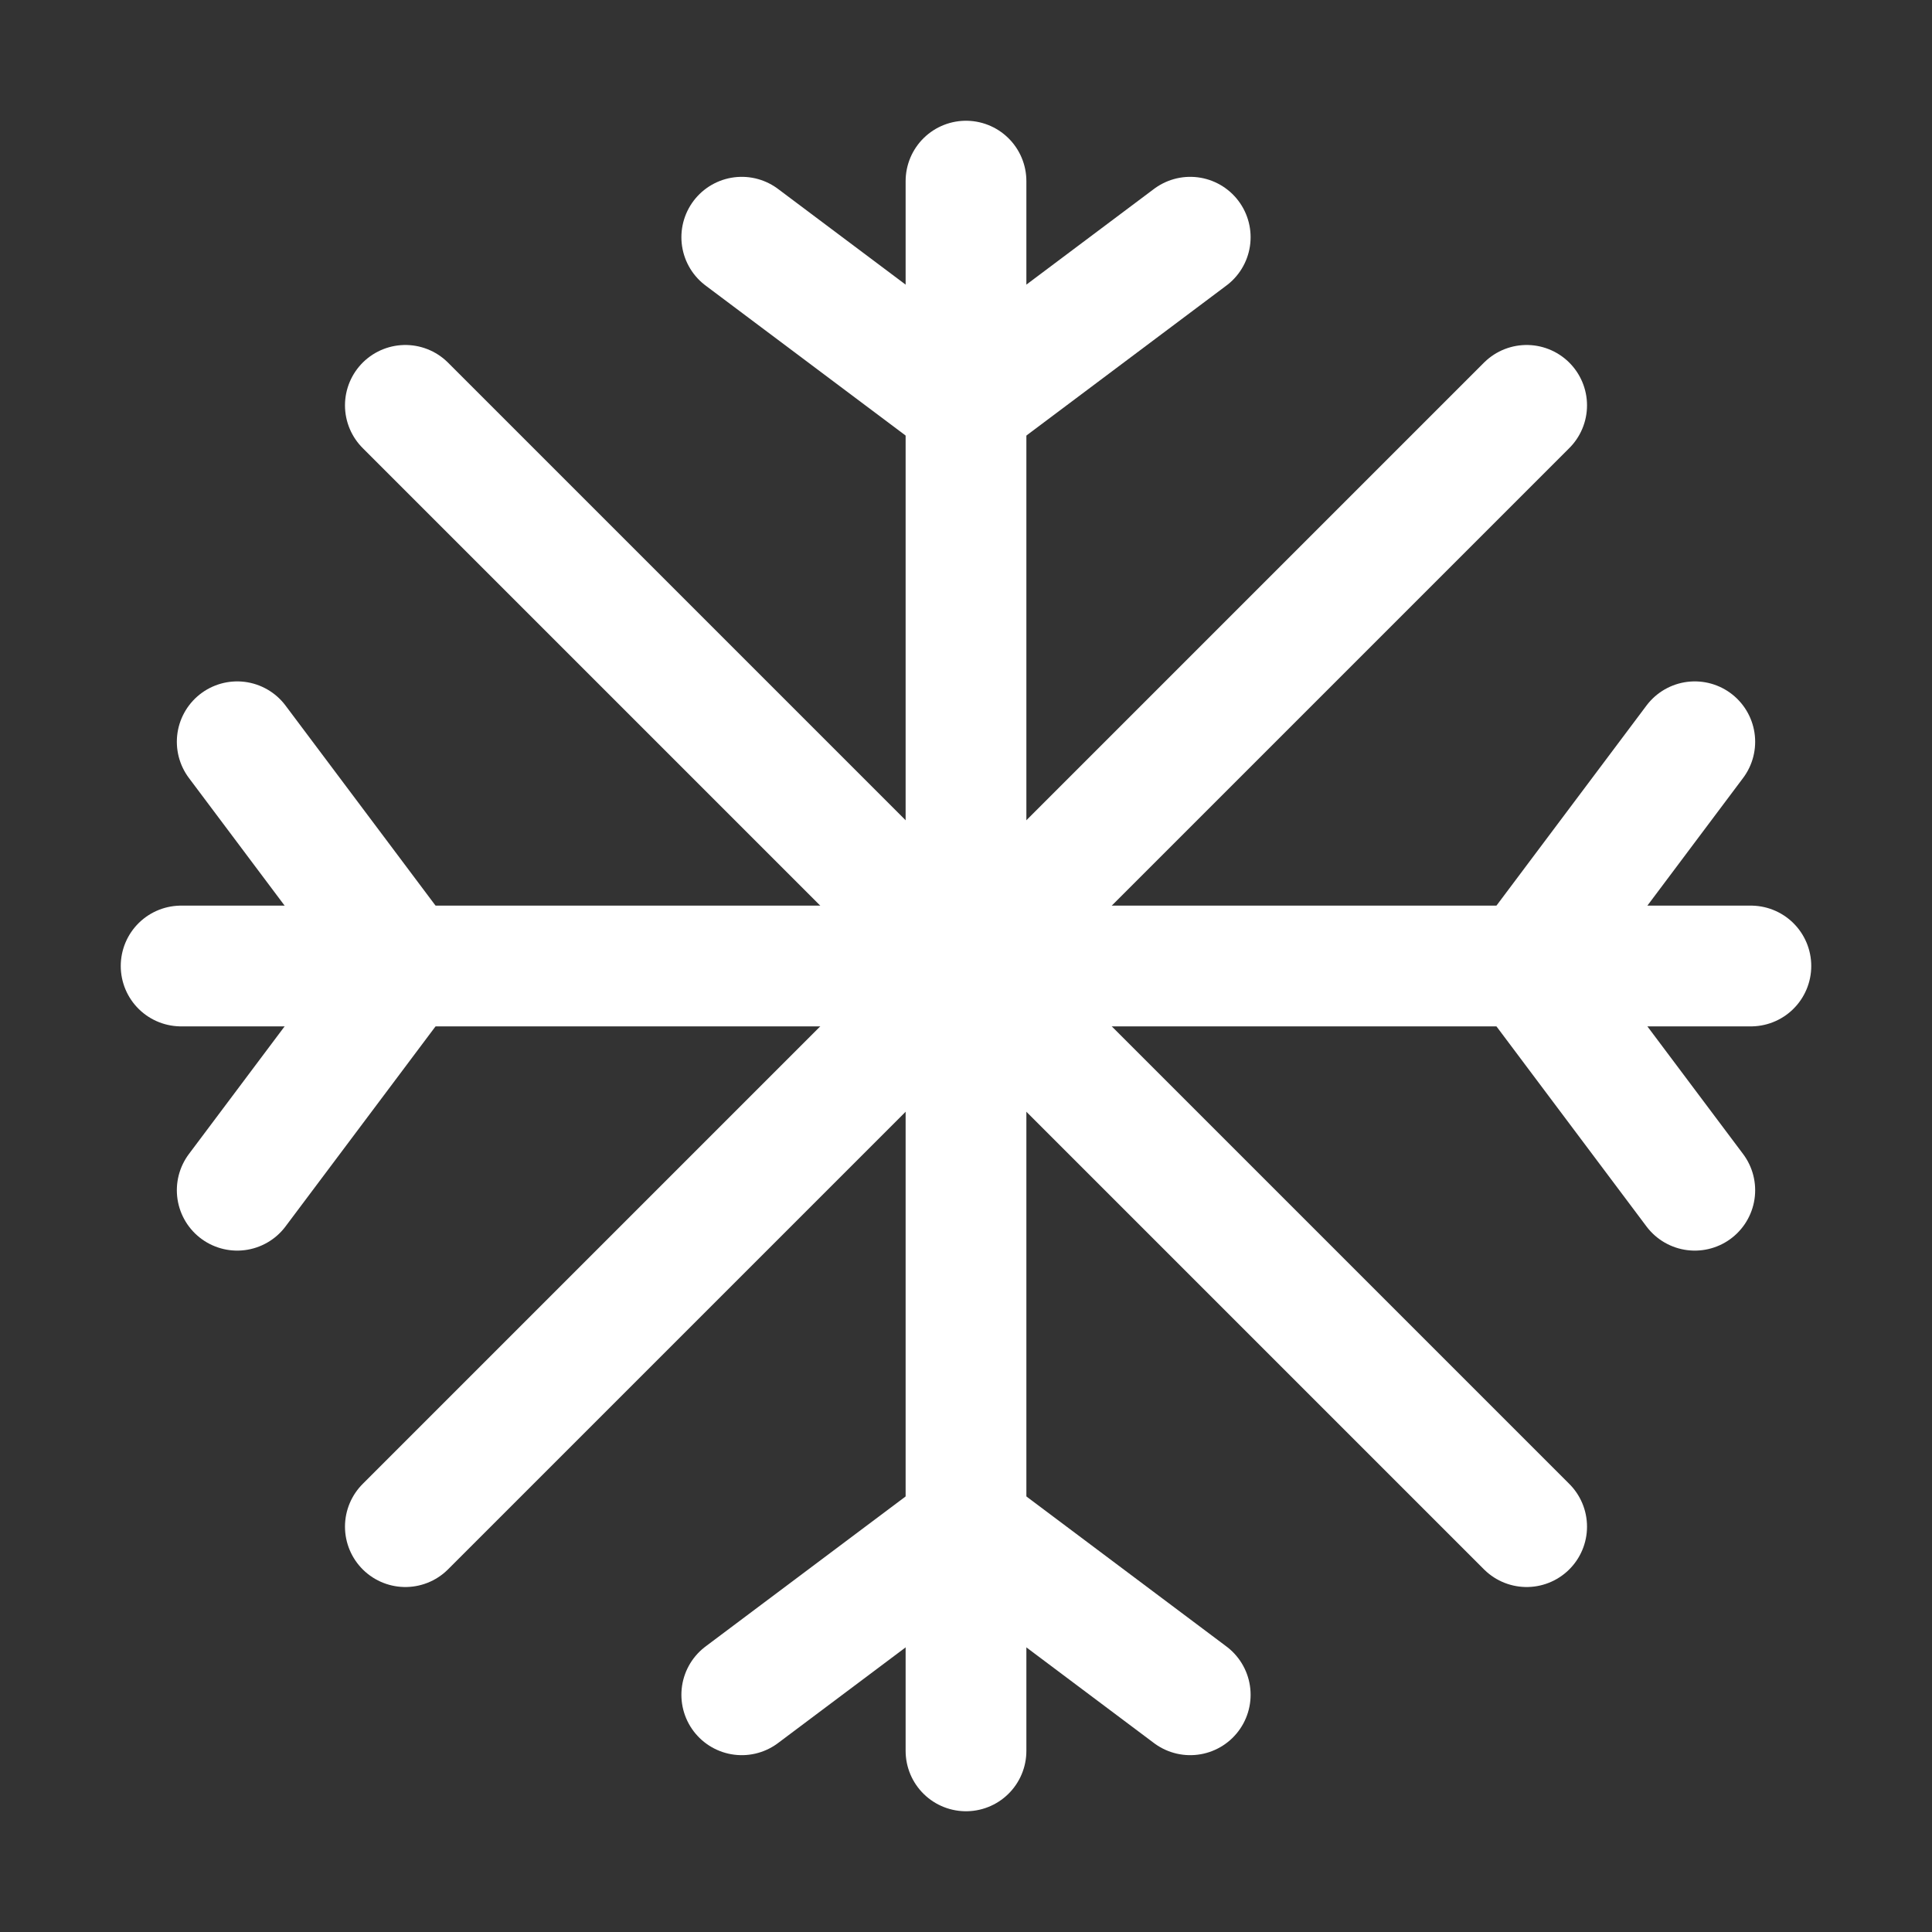 <?xml version="1.0" ?><svg height="32px" version="1.1" viewBox="0 0 32 32" width="32px" xmlns="http://www.w3.org/2000/svg" xmlns:xlink="http://www.w3.org/1999/xlink"><rect x="0" y="0" width="32" height="32" fill="#333333" stroke="none"/><title/><desc/><defs/><g fill="none" fill-rule="evenodd" id="Snow" stroke="none" stroke-width="1"><g id="Group" stroke="#fff" transform="translate(3, 3)"><g><path d="M9.286,0.929 L13,3.714 L16.714,0.929 M25.071,9.286 L22.286,13 L25.071,16.714 M16.714,25.071 L13,22.286 L9.286,25.071 M0.929,16.714 L3.714,13 L0.929,9.286" id="Path-12" stroke-linecap="round" stroke-width="2"/><circle cx="13" cy="13" fill="#979797" id="Oval-9" r="1.857"/><path d="M13,0 L13,26" id="Path-13" stroke-linecap="round" stroke-width="2"/><path d="M0,13 L26,13" id="Path-14" stroke-linecap="round" stroke-width="2"/><path d="M3.714,3.714 L22.286,22.286" id="Path-16" stroke-linecap="round" stroke-width="2"/><path d="M3.714,22.286 L22.286,3.714" id="Path-17" stroke-linecap="round" stroke-width="2"/></g></g></g></svg>